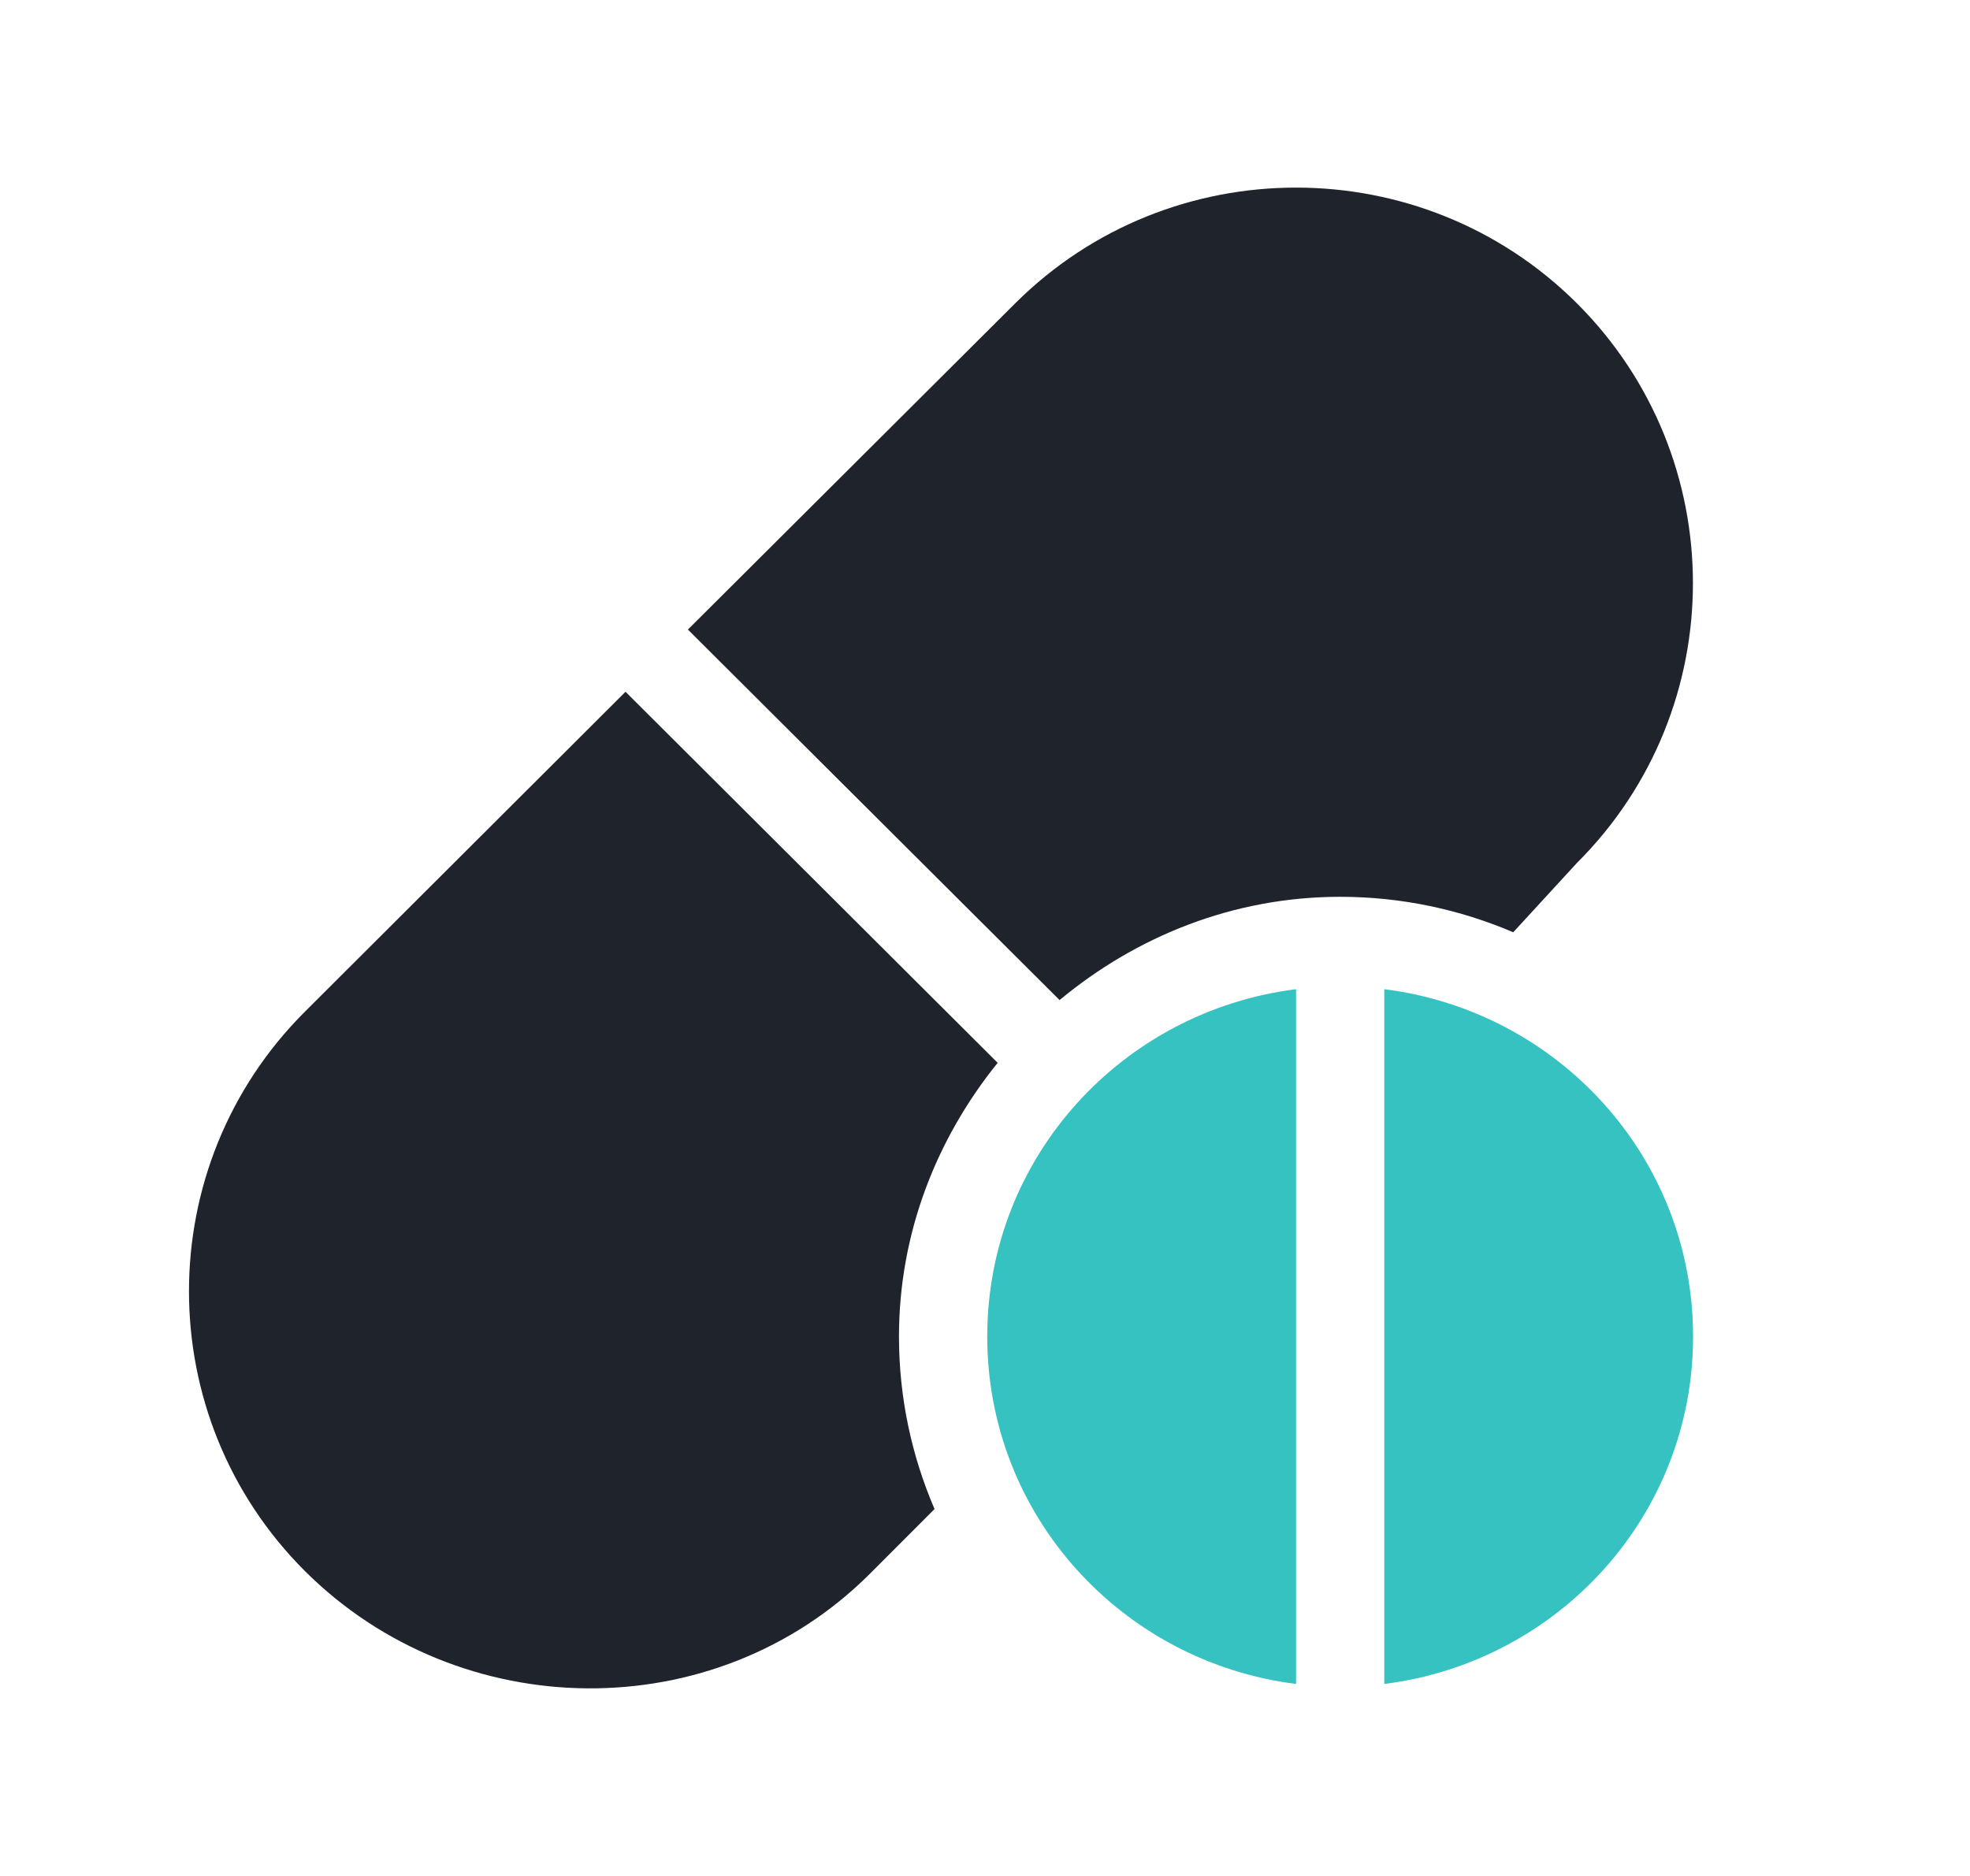 <svg width="21" height="20" viewBox="0 0 21 20" fill="none" xmlns="http://www.w3.org/2000/svg">
    <g clip-path="url(#clip0_23_773)">
        <path d="M16.809 3.233C15.158 1.589 12.473 1.589 10.823 3.233L7.333 6.712L11.295 10.662C12.11 9.985 13.144 9.561 14.286 9.561C14.941 9.561 15.564 9.697 16.131 9.939L16.809 9.201C18.459 7.556 18.459 4.879 16.809 3.233Z" fill="#1E232C"/>
        <path d="M10.635 11.331L6.668 7.375L3.252 10.784C1.602 12.428 1.602 15.105 3.252 16.751C4.903 18.395 7.619 18.427 9.269 16.782L9.962 16.088C9.719 15.523 9.583 14.902 9.583 14.249C9.583 13.141 9.987 12.134 10.635 11.331Z" fill="#1E232C"/>
        <path d="M10.524 14.249C10.524 16.16 11.962 17.72 13.816 17.953V10.546C11.962 10.779 10.524 12.339 10.524 14.249Z" fill="#35C2C1"/>
        <path d="M14.756 10.546V17.953C16.61 17.72 18.048 16.16 18.048 14.249C18.048 12.339 16.61 10.779 14.756 10.546Z" fill="#35C2C1"/>
    </g>
    <defs>
        <clipPath id="clip0_23_773">
            <rect width="16.05" height="16" fill="white" transform="translate(2.006 2)"/>
        </clipPath>
    </defs>
</svg>
